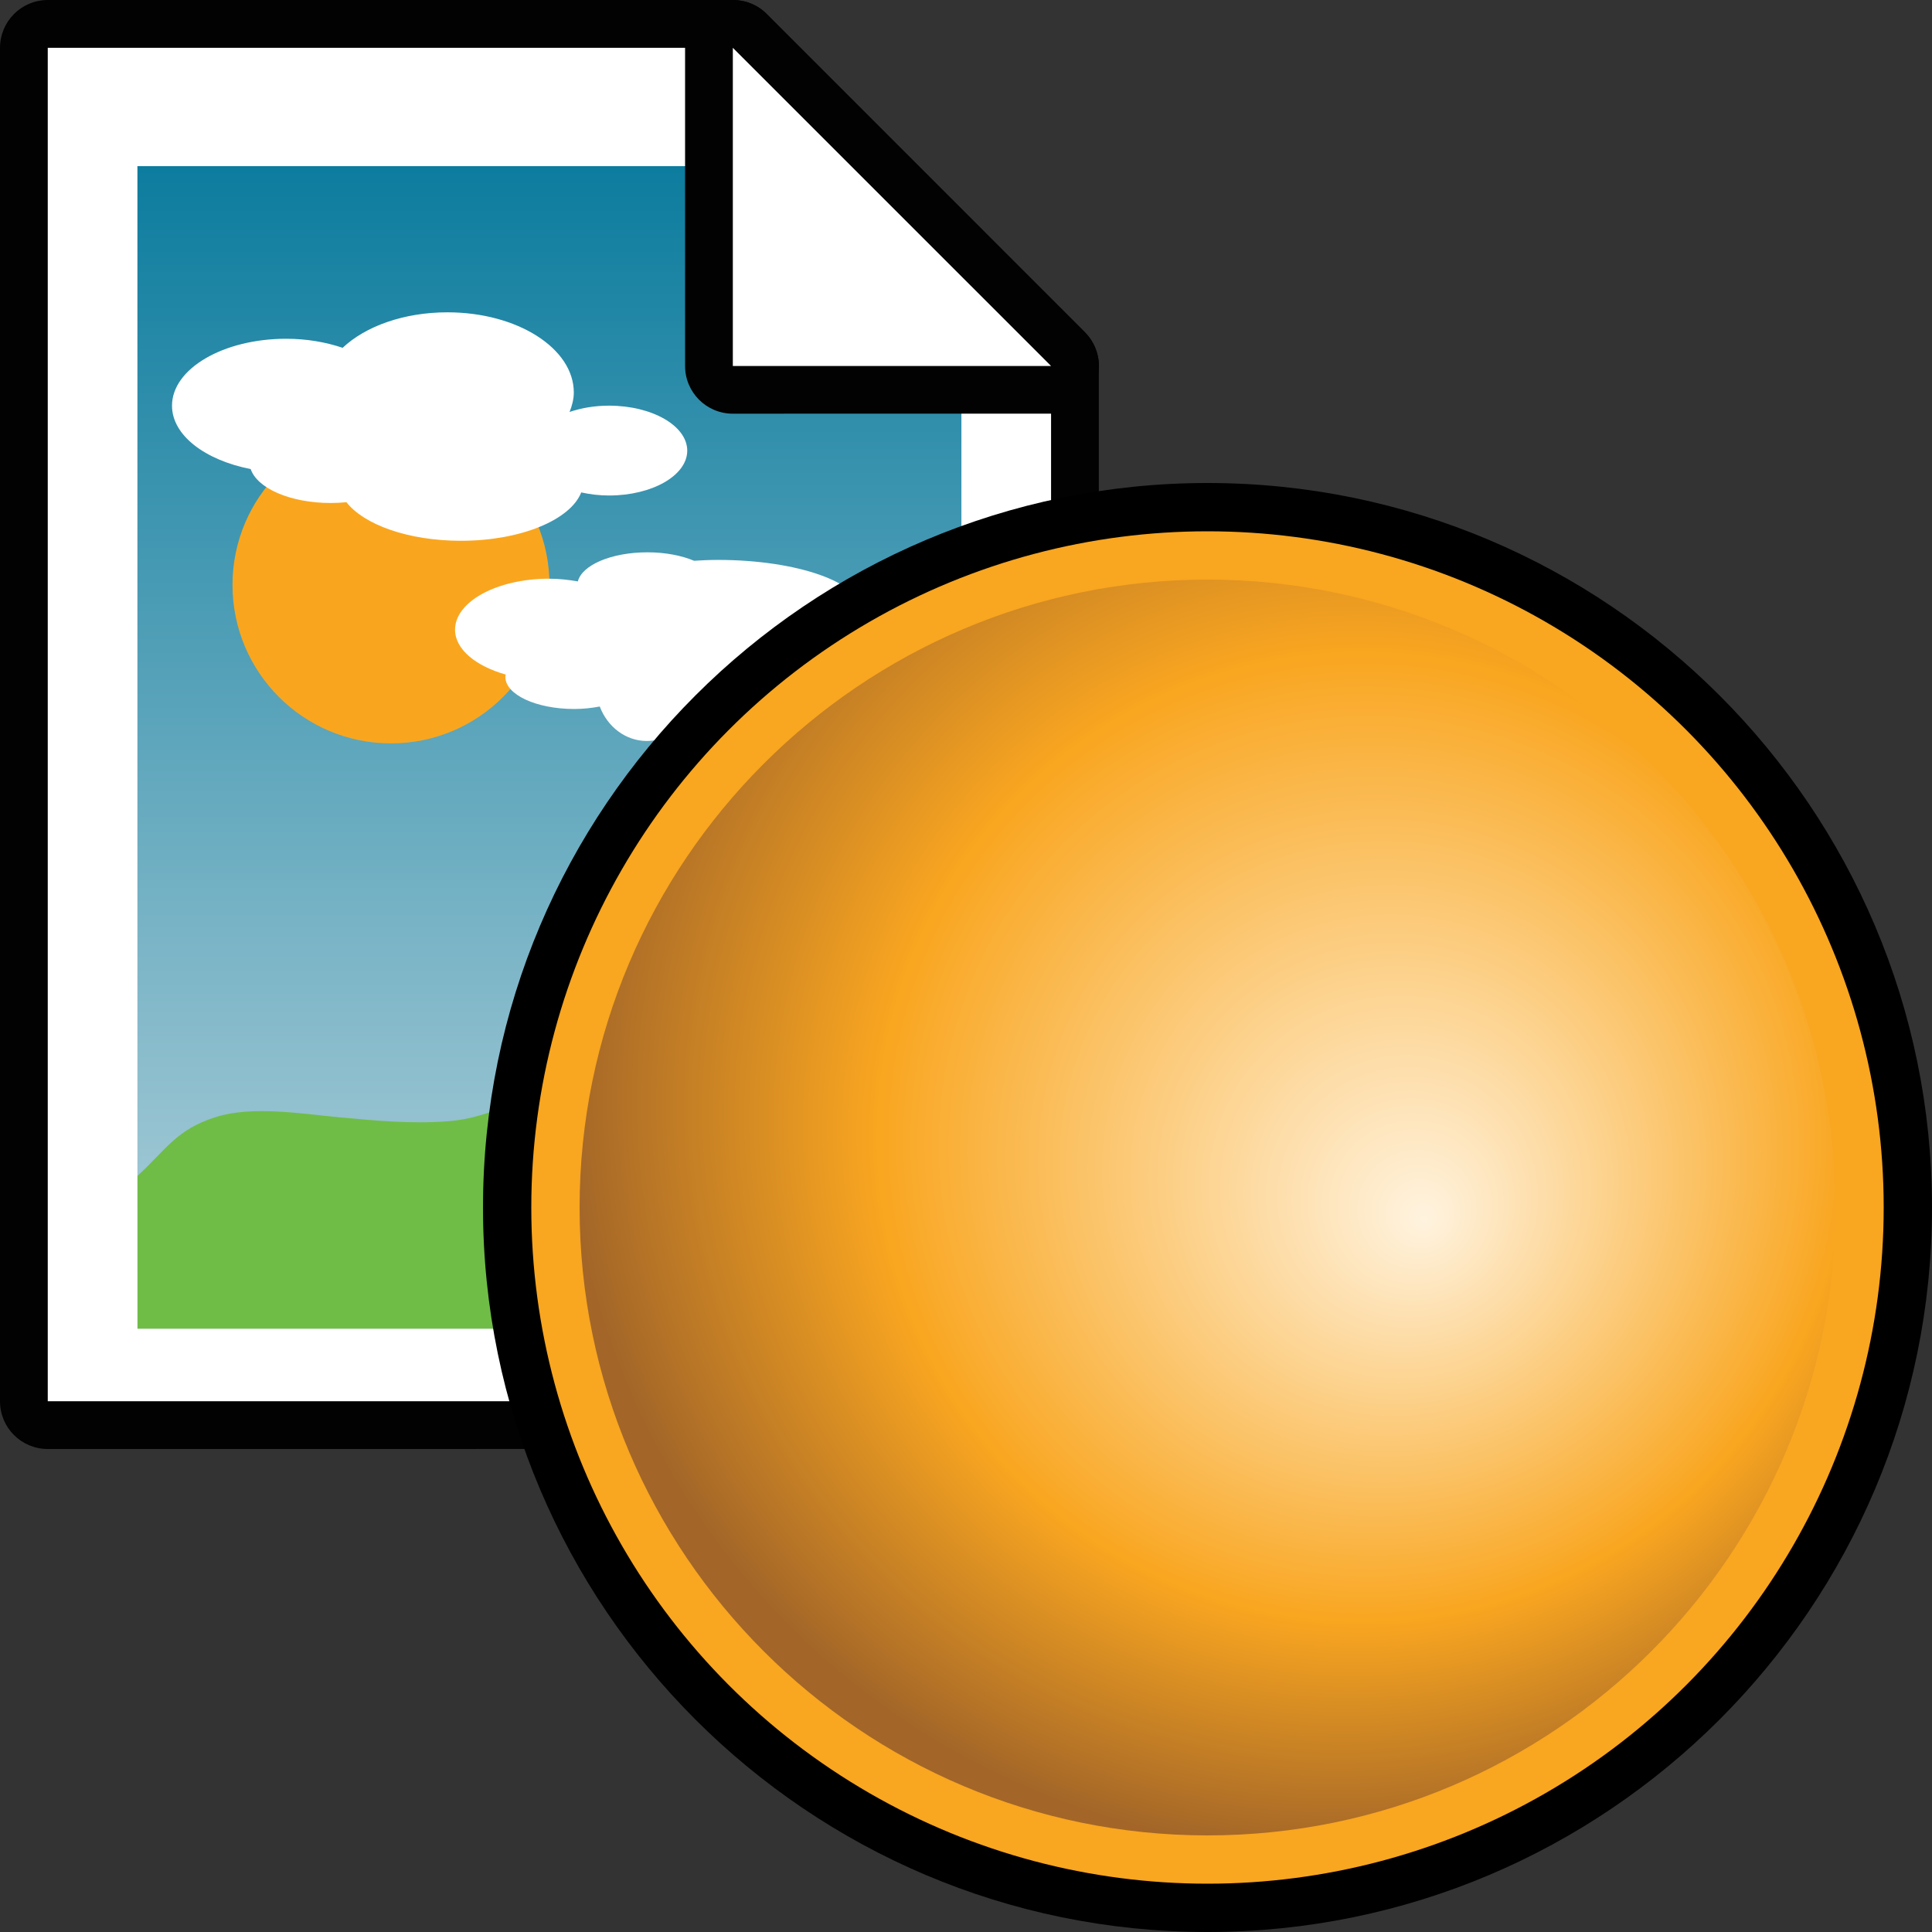 <?xml version="1.0" encoding="utf-8"?>
<!-- Generator: Adobe Illustrator 15.0.0, SVG Export Plug-In . SVG Version: 6.00 Build 0)  -->
<!DOCTYPE svg PUBLIC "-//W3C//DTD SVG 1.1//EN" "http://www.w3.org/Graphics/SVG/1.1/DTD/svg11.dtd">
<svg version="1.1" id="Layer_1" xmlns="http://www.w3.org/2000/svg" xmlns:xlink="http://www.w3.org/1999/xlink" x="0px" y="0px"
	 width="32px" height="32px" viewBox="0 0 32 32" enable-background="new 0 0 32 32" xml:space="preserve">
<rect x="0" y="0" width="32" height="32" fill="#333333" stroke="none"/>
<g>
	<path id="path2924_1_" fill="#020202" d="M0.791,24C0.354,24,0,23.648,0,23.209V0.792C0.001,0.354,0.354,0,0.791,0h11.347
		c0.212,0,0.414,0.082,0.561,0.232l5.269,5.27C18.115,5.65,18.2,5.851,18.2,6.062v17.146c0,0.442-0.354,0.791-0.791,0.791L0.791,24
		L0.791,24z"/>
	<polygon id="polygon2926_1_" fill="#FFFFFF" points="12.138,0.792 0.791,0.792 0.791,23.209 17.409,23.209 17.409,6.062 	"/>
	<polygon id="polygon2928_1_" fill="#FFFFFF" points="15.924,5.786 15.924,22.007 2.276,22.007 2.276,2.752 12.892,2.752 14.34,4.4 
			"/>
	
		<linearGradient id="polygon11_1_" gradientUnits="userSpaceOnUse" x1="290.861" y1="-1205.742" x2="290.861" y2="-1186.521" gradientTransform="matrix(1 0 0 -1 -281.761 -1183.83)">
		<stop  offset="0" style="stop-color:#B0D0DA"/>
		<stop  offset="1" style="stop-color:#0C7C9E"/>
	</linearGradient>
	<polygon id="polygon11" fill="url(#polygon11_1_)" points="12.578,2.752 2.276,2.752 2.276,22.007 15.924,22.007 15.924,6.099 	"/>
	<path id="path13" fill="#6FBD46" d="M15.924,22.007v-3.682c-1.031-0.003-2.003-0.394-2.958-0.693
		c-0.993-0.313-2.194-0.26-3.188,0.058c-0.799,0.256-1.465,0.808-2.332,0.879c-0.604,0.052-1.234-0.008-1.827-0.063
		C5,18.448,4.182,18.311,3.577,18.501c-0.662,0.208-0.826,0.544-1.299,0.974v2.532H15.924z"/>
	<circle id="circle15" fill="#F9A61E" cx="6.476" cy="9.688" r="2.625"/>
	<path id="path17" fill="#FFFFFF" d="M10.086,6.719c-0.238,0-0.458,0.039-0.652,0.104c0.041-0.104,0.07-0.21,0.07-0.322
		c0-0.733-0.938-1.328-2.093-1.328c-0.725,0-1.36,0.233-1.736,0.588c-0.277-0.094-0.593-0.15-0.935-0.15
		c-1.044,0-1.891,0.497-1.891,1.109c0,0.491,0.549,0.902,1.303,1.049C4.26,8.088,4.809,8.331,5.476,8.331
		c0.089,0,0.177-0.004,0.262-0.013c0.29,0.372,1.024,0.639,1.896,0.639c0.992,0,1.815-0.346,1.993-0.801
		c0.146,0.032,0.298,0.051,0.461,0.051c0.716,0,1.295-0.333,1.295-0.743C11.382,7.053,10.803,6.719,10.086,6.719z"/>
	<path id="path19" fill="#FFFFFF" d="M14.271,10.128c0-0.004,0.004-0.007,0.004-0.011c0-0.466-1.067-0.843-2.383-0.843
		c-0.136,0-0.268,0.006-0.396,0.014c-0.205-0.086-0.475-0.14-0.771-0.14c-0.6,0-1.085,0.211-1.154,0.482
		c-0.149-0.026-0.31-0.045-0.477-0.045c-0.859,0-1.557,0.378-1.557,0.845c0,0.324,0.344,0.603,0.84,0.743
		c-0.001,0.014-0.007,0.025-0.007,0.038c0,0.293,0.51,0.532,1.14,0.532c0.15,0,0.294-0.016,0.424-0.041
		c0.126,0.335,0.428,0.571,0.779,0.571c0.242,0,0.457-0.116,0.61-0.296c0.268,0.086,0.594,0.139,0.949,0.139
		c0.759,0,1.39-0.23,1.567-0.541c0.089,0.016,0.177,0.025,0.271,0.025c0.617,0,1.117-0.333,1.117-0.743
		C15.229,10.485,14.813,10.18,14.271,10.128z"/>
	<path id="path2930_1_" fill="#020202" d="M12.138,6.852c-0.438,0-0.791-0.354-0.791-0.791V0.792c0-0.32,0.193-0.609,0.487-0.731
		C11.934,0.02,12.036,0,12.138,0c0.207,0,0.411,0.08,0.561,0.232l5.269,5.27c0.228,0.228,0.296,0.565,0.175,0.861
		c-0.123,0.297-0.414,0.488-0.73,0.488L12.138,6.852L12.138,6.852z"/>
	<polygon id="polygon2932_1_" fill="#FFFFFF" points="12.138,6.062 17.409,6.062 12.138,0.792 	"/>
</g>
<g>
	<path d="M20,32c-6.617,0-12-5.383-12-12c0-6.617,5.383-12,12-12c6.617,0,12,5.383,12,12C32,26.617,26.617,32,20,32L20,32z"/>
	<circle fill="#F9A620" cx="20" cy="20" r="11.2"/>
	
		<radialGradient id="SVGID_1_" cx="19.261" cy="948.446" r="14.645" fx="21.157" fy="950.949" gradientTransform="matrix(1 0 0 1 2.44 -930.745)" gradientUnits="userSpaceOnUse">
		<stop  offset="0" style="stop-color:#FFF3DF"/>
		<stop  offset="0.547" style="stop-color:#F9A620"/>
		<stop  offset="0.86" style="stop-color:#A36628"/>
	</radialGradient>
	<path fill="url(#SVGID_1_)" d="M20,30.4c-5.734,0-10.4-4.666-10.4-10.4S14.266,9.6,20,9.6S30.4,14.266,30.4,20S25.734,30.4,20,30.4
		L20,30.4z"/>
</g>
</svg>
